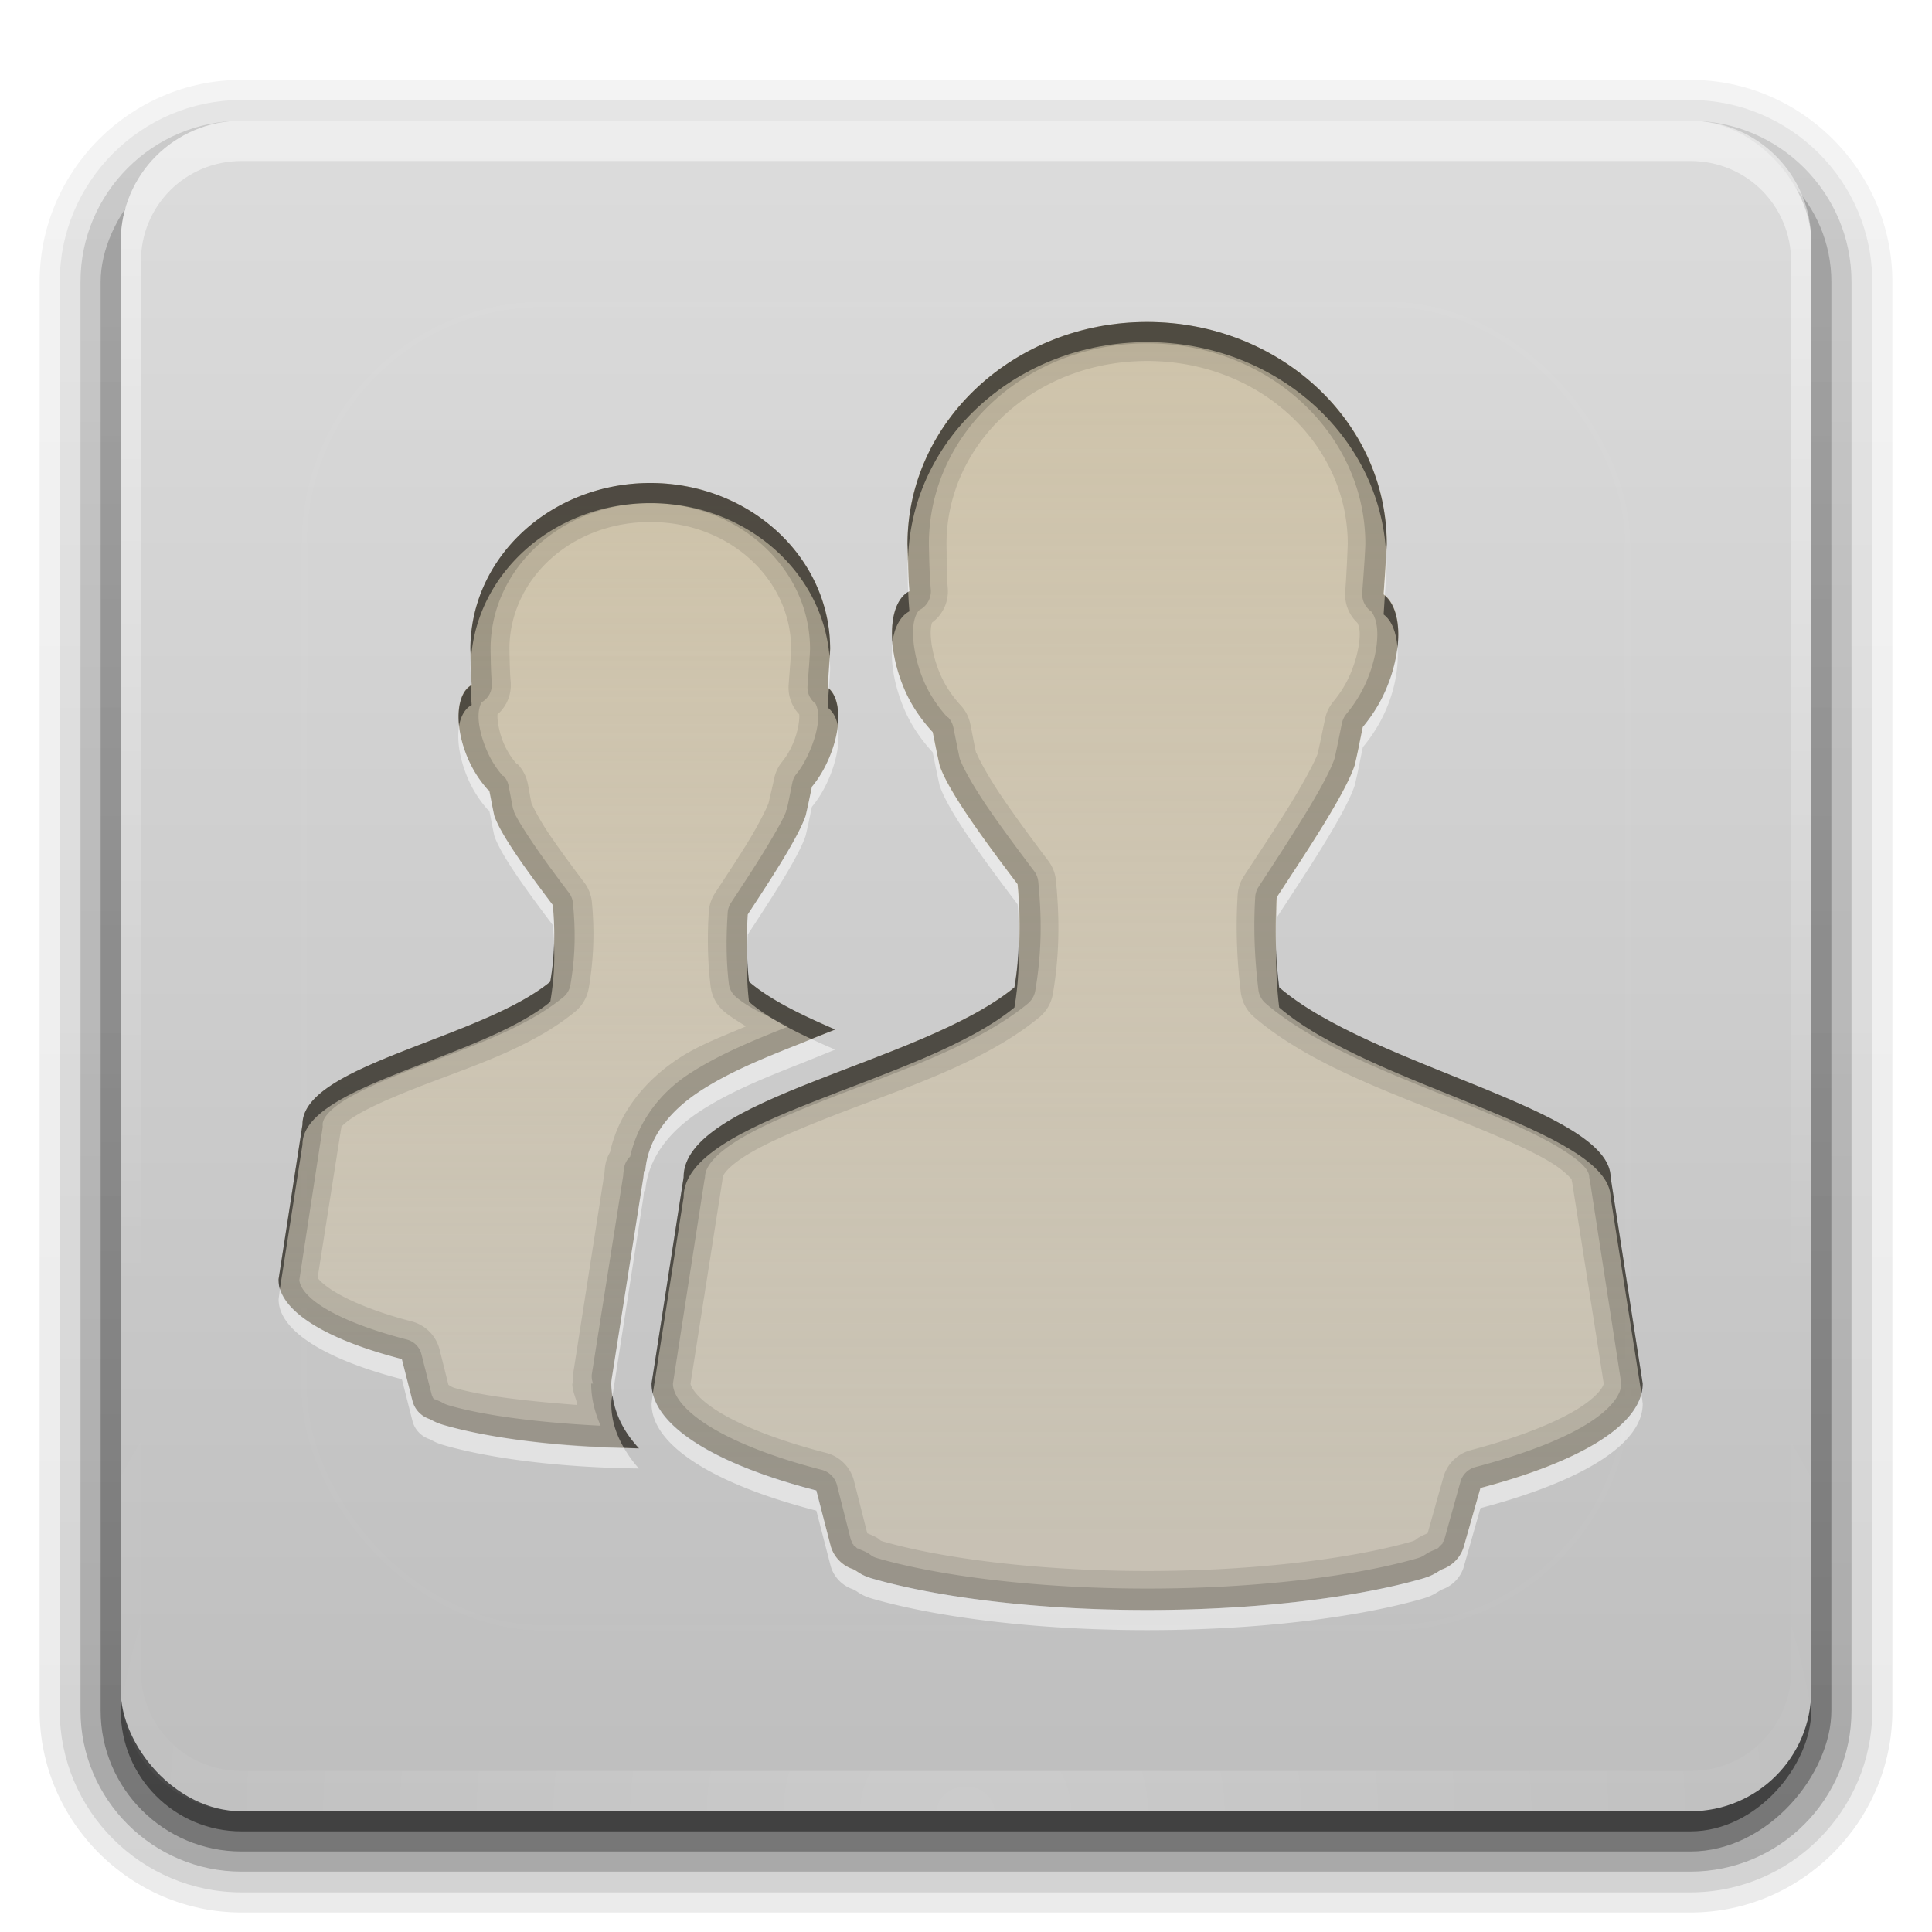 <?xml version="1.0" encoding="UTF-8" standalone="no"?>
<!-- Created with Inkscape (http://www.inkscape.org/) -->

<svg
   xmlns:dc="http://purl.org/dc/elements/1.1/"
   xmlns:cc="http://creativecommons.org/ns#"
   xmlns:rdf="http://www.w3.org/1999/02/22-rdf-syntax-ns#"
   xmlns:svg="http://www.w3.org/2000/svg"
   xmlns="http://www.w3.org/2000/svg"
   xmlns:xlink="http://www.w3.org/1999/xlink"
   xmlns:sodipodi="http://sodipodi.sourceforge.net/DTD/sodipodi-0.dtd"
   xmlns:inkscape="http://www.inkscape.org/namespaces/inkscape"
   version="1.0"
   width="96"
   height="96"
   id="svg2408"
   inkscape:version="0.48.5 r10040"
   sodipodi:docname="stock_people.svg">
  <sodipodi:namedview
     pagecolor="#ffffff"
     bordercolor="#666666"
     borderopacity="1"
     objecttolerance="10"
     gridtolerance="10"
     guidetolerance="10"
     inkscape:pageopacity="0"
     inkscape:pageshadow="2"
     inkscape:window-width="800"
     inkscape:window-height="480"
     id="namedview62"
     showgrid="false"
     inkscape:zoom="2.4583333"
     inkscape:cx="48"
     inkscape:cy="48"
     inkscape:window-x="0"
     inkscape:window-y="27"
     inkscape:window-maximized="0"
     inkscape:current-layer="layer4" />
  <defs
     id="defs2410">
    <linearGradient
       x1="45.448"
       y1="92.54"
       x2="45.448"
       y2="7.017"
       id="ButtonShadow"
       gradientUnits="userSpaceOnUse"
       gradientTransform="scale(1.006,0.994)">
      <stop
         id="stop3750"
         style="stop-color:#000000;stop-opacity:1"
         offset="0" />
      <stop
         id="stop3752"
         style="stop-color:#000000;stop-opacity:0.588"
         offset="1" />
    </linearGradient>
    <linearGradient
       id="linearGradient3737">
      <stop
         id="stop3739"
         style="stop-color:#ffffff;stop-opacity:1"
         offset="0" />
      <stop
         id="stop3741"
         style="stop-color:#ffffff;stop-opacity:0"
         offset="1" />
    </linearGradient>
    <linearGradient
       id="linearGradient3700">
      <stop
         id="stop3702"
         style="stop-color:#bebebe;stop-opacity:1"
         offset="0" />
      <stop
         id="stop3704"
         style="stop-color:#dcdcdc;stop-opacity:1"
         offset="1" />
    </linearGradient>
    <filter
       color-interpolation-filters="sRGB"
       id="filter3174">
      <feGaussianBlur
         id="feGaussianBlur3176"
         stdDeviation="1.71" />
    </filter>
    <linearGradient
       x1="36.357"
       y1="6"
       x2="36.357"
       y2="63.893"
       id="linearGradient3188"
       xlink:href="#linearGradient3737"
       gradientUnits="userSpaceOnUse" />
    <filter
       x="-0.192"
       y="-0.192"
       width="1.384"
       height="1.384"
       color-interpolation-filters="sRGB"
       id="filter3794">
      <feGaussianBlur
         id="feGaussianBlur3796"
         stdDeviation="5.28" />
    </filter>
    <linearGradient
       x1="48"
       y1="20.221"
       x2="48"
       y2="138.661"
       id="linearGradient3613"
       xlink:href="#linearGradient3737"
       gradientUnits="userSpaceOnUse" />
    <radialGradient
       cx="48"
       cy="90.172"
       r="42"
       fx="48"
       fy="90.172"
       id="radialGradient3619"
       xlink:href="#linearGradient3737"
       gradientUnits="userSpaceOnUse"
       gradientTransform="matrix(1.157,0,0,0.996,-7.551,0.197)" />
    <clipPath
       id="clipPath3613">
      <rect
         width="84"
         height="84"
         rx="6"
         ry="6"
         x="6"
         y="6"
         id="rect3615"
         style="fill:#ffffff;fill-opacity:1;fill-rule:nonzero;stroke:none" />
    </clipPath>
    <linearGradient
       x1="48"
       y1="90"
       x2="48"
       y2="5.988"
       id="linearGradient3617"
       xlink:href="#linearGradient3700"
       gradientUnits="userSpaceOnUse" />
    <linearGradient
       x1="45.448"
       y1="92.54"
       x2="45.448"
       y2="7.017"
       id="ButtonShadow-0"
       gradientUnits="userSpaceOnUse"
       gradientTransform="matrix(1.006,0,0,0.994,100,0)">
      <stop
         id="stop3750-8"
         style="stop-color:#000000;stop-opacity:1"
         offset="0" />
      <stop
         id="stop3752-5"
         style="stop-color:#000000;stop-opacity:0.588"
         offset="1" />
    </linearGradient>
    <linearGradient
       x1="32.251"
       y1="6.132"
       x2="32.251"
       y2="90.239"
       id="linearGradient3780"
       xlink:href="#ButtonShadow-0"
       gradientUnits="userSpaceOnUse"
       gradientTransform="matrix(1.024,0,0,1.012,-1.143,-98.071)" />
    <linearGradient
       x1="32.251"
       y1="6.132"
       x2="32.251"
       y2="90.239"
       id="linearGradient3772"
       xlink:href="#ButtonShadow-0"
       gradientUnits="userSpaceOnUse"
       gradientTransform="matrix(1.024,0,0,1.012,-1.143,-98.071)" />
    <linearGradient
       x1="32.251"
       y1="6.132"
       x2="32.251"
       y2="90.239"
       id="linearGradient3725"
       xlink:href="#ButtonShadow-0"
       gradientUnits="userSpaceOnUse"
       gradientTransform="matrix(1.024,0,0,1.012,-1.143,-98.071)" />
    <linearGradient
       x1="32.251"
       y1="6.132"
       x2="32.251"
       y2="90.239"
       id="linearGradient3721"
       xlink:href="#ButtonShadow-0"
       gradientUnits="userSpaceOnUse"
       gradientTransform="translate(0,-97)" />
    <linearGradient
       x1="32.251"
       y1="6.132"
       x2="32.251"
       y2="90.239"
       id="linearGradient3026"
       xlink:href="#ButtonShadow-0"
       gradientUnits="userSpaceOnUse"
       gradientTransform="matrix(1.024,0,0,1.012,-1.143,-98.071)" />
    <linearGradient
       x1="11.999"
       y1="0.922"
       x2="11.999"
       y2="19.387"
       id="StandardGradient-3"
       gradientUnits="userSpaceOnUse"
       gradientTransform="scale(0.922,1.085)">
      <stop
         id="stop3283-5"
         style="stop-color:#cdc0a3;stop-opacity:0.863;"
         offset="0" />
      <stop
         id="stop2651-2"
         style="stop-color:#cdc0a3;stop-opacity:0.471;"
         offset="1" />
    </linearGradient>
    <linearGradient
       x1="56"
       y1="16"
       x2="56"
       y2="80"
       id="linearGradient3736"
       xlink:href="#StandardGradient-3"
       gradientUnits="userSpaceOnUse"
       gradientTransform="matrix(0.942,0,0,0.942,11.76,0.875)" />
    <linearGradient
       x1="56"
       y1="16"
       x2="56"
       y2="80"
       id="linearGradient2902"
       xlink:href="#StandardGradient-3"
       gradientUnits="userSpaceOnUse"
       gradientTransform="matrix(0.707,0,0,0.707,-1.626,12.657)" />
  </defs>
  <g
     id="layer2"
     style="display:none">
    <rect
       width="86"
       height="85"
       rx="6"
       ry="6"
       x="5"
       y="7"
       id="rect3745"
       style="opacity:0.9;fill:url(#ButtonShadow);fill-opacity:1;fill-rule:nonzero;stroke:none;filter:url(#filter3174)" />
  </g>
  <g
     id="layer3">
    <path
       d="m 12,-95.031 c -5.511,0 -10.031,4.52 -10.031,10.031 l 0,71 c 0,5.511 4.52,10.031 10.031,10.031 l 72,0 c 5.511,0 10.031,-4.52 10.031,-10.031 l 0,-71 c 0,-5.511 -4.52,-10.031 -10.031,-10.031 l -72,0 z"
       transform="scale(1,-1)"
       id="path3786"
       style="opacity:0.08;fill:url(#linearGradient3026);fill-opacity:1;fill-rule:nonzero;stroke:none;display:inline" />
    <path
       d="m 12,-94.031 c -4.972,0 -9.031,4.06 -9.031,9.031 l 0,71 c 0,4.972 4.06,9.031 9.031,9.031 l 72,0 c 4.972,0 9.031,-4.06 9.031,-9.031 l 0,-71 c 0,-4.972 -4.06,-9.031 -9.031,-9.031 l -72,0 z"
       transform="scale(1,-1)"
       id="path3778"
       style="opacity:0.1;fill:url(#linearGradient3780);fill-opacity:1;fill-rule:nonzero;stroke:none;display:inline" />
    <path
       d="m 12,-93 c -4.409,0 -8,3.591 -8,8 l 0,71 c 0,4.409 3.591,8 8,8 l 72,0 c 4.409,0 8,-3.591 8,-8 l 0,-71 c 0,-4.409 -3.591,-8 -8,-8 l -72,0 z"
       transform="scale(1,-1)"
       id="path3770"
       style="opacity:0.2;fill:url(#linearGradient3772);fill-opacity:1;fill-rule:nonzero;stroke:none;display:inline" />
    <rect
       width="86"
       height="85"
       rx="7"
       ry="7"
       x="5"
       y="-92"
       transform="scale(1,-1)"
       id="rect3723"
       style="opacity:0.3;fill:url(#linearGradient3725);fill-opacity:1;fill-rule:nonzero;stroke:none;display:inline" />
    <rect
       width="84"
       height="84"
       rx="6"
       ry="6"
       x="6"
       y="-91"
       transform="scale(1,-1)"
       id="rect3716"
       style="opacity:0.45;fill:url(#linearGradient3721);fill-opacity:1;fill-rule:nonzero;stroke:none;display:inline" />
  </g>
  <g
     id="layer1">
    <rect
       width="84"
       height="84"
       rx="6"
       ry="6"
       x="6"
       y="6"
       id="rect2419"
       style="fill:url(#linearGradient3617);fill-opacity:1;fill-rule:nonzero;stroke:none" />
    <path
       d="M 12,6 C 8.676,6 6,8.676 6,12 l 0,2 0,68 0,2 c 0,0.335 0.041,0.651 0.094,0.969 0.049,0.296 0.097,0.597 0.188,0.875 0.01,0.03 0.021,0.064 0.031,0.094 0.099,0.288 0.235,0.547 0.375,0.812 0.145,0.274 0.316,0.536 0.5,0.781 0.184,0.246 0.374,0.473 0.594,0.688 0.44,0.428 0.943,0.815 1.5,1.094 0.279,0.14 0.573,0.247 0.875,0.344 -0.256,-0.1 -0.487,-0.236 -0.719,-0.375 -0.007,-0.004 -0.024,0.004 -0.031,0 -0.032,-0.019 -0.062,-0.043 -0.094,-0.062 -0.12,-0.077 -0.231,-0.164 -0.344,-0.25 -0.106,-0.081 -0.213,-0.161 -0.312,-0.25 C 8.478,88.557 8.309,88.373 8.156,88.188 8.049,88.057 7.938,87.922 7.844,87.781 7.819,87.743 7.805,87.695 7.781,87.656 7.716,87.553 7.651,87.452 7.594,87.344 7.493,87.149 7.388,86.928 7.312,86.719 7.305,86.697 7.289,86.678 7.281,86.656 7.249,86.564 7.245,86.469 7.219,86.375 7.188,86.268 7.148,86.172 7.125,86.062 7.052,85.721 7,85.364 7,85 L 7,83 7,15 7,13 C 7,10.218 9.218,8 12,8 l 2,0 68,0 2,0 c 2.782,0 5,2.218 5,5 l 0,2 0,68 0,2 c 0,0.364 -0.052,0.721 -0.125,1.062 -0.044,0.207 -0.088,0.398 -0.156,0.594 -0.008,0.022 -0.023,0.041 -0.031,0.062 -0.063,0.174 -0.138,0.367 -0.219,0.531 -0.042,0.083 -0.079,0.17 -0.125,0.25 -0.055,0.097 -0.127,0.188 -0.188,0.281 -0.094,0.141 -0.205,0.276 -0.312,0.406 -0.143,0.174 -0.303,0.347 -0.469,0.5 -0.011,0.01 -0.02,0.021 -0.031,0.031 -0.138,0.126 -0.285,0.234 -0.438,0.344 -0.103,0.073 -0.204,0.153 -0.312,0.219 -0.007,0.004 -0.024,-0.004 -0.031,0 -0.232,0.139 -0.463,0.275 -0.719,0.375 0.302,-0.097 0.596,-0.204 0.875,-0.344 0.557,-0.279 1.06,-0.666 1.5,-1.094 0.22,-0.214 0.409,-0.442 0.594,-0.688 0.184,-0.246 0.355,-0.508 0.5,-0.781 0.14,-0.265 0.276,-0.525 0.375,-0.812 0.01,-0.031 0.021,-0.063 0.031,-0.094 0.09,-0.278 0.139,-0.579 0.188,-0.875 C 89.959,84.651 90,84.335 90,84 l 0,-2 0,-68 0,-2 C 90,8.676 87.324,6 84,6 L 12,6 z"
       inkscape:connector-curvature="0"
       id="rect3728"
       style="opacity:0.5;fill:url(#linearGradient3188);fill-opacity:1;fill-rule:nonzero;stroke:none" />
    <path
       d="M 12,90 C 8.676,90 6,87.324 6,84 L 6,82 6,14 6,12 c 0,-0.335 0.041,-0.651 0.094,-0.969 0.049,-0.296 0.097,-0.597 0.188,-0.875 C 6.291,10.126 6.302,10.093 6.312,10.062 6.411,9.775 6.547,9.515 6.688,9.25 6.832,8.976 7.003,8.714 7.188,8.469 7.372,8.223 7.561,7.995 7.781,7.781 8.221,7.353 8.724,6.967 9.281,6.688 9.56,6.548 9.855,6.441 10.156,6.344 9.9,6.444 9.67,6.58 9.438,6.719 c -0.007,0.004 -0.024,-0.004 -0.031,0 -0.032,0.019 -0.062,0.043 -0.094,0.062 -0.12,0.077 -0.231,0.164 -0.344,0.25 -0.106,0.081 -0.213,0.161 -0.312,0.25 C 8.478,7.443 8.309,7.627 8.156,7.812 8.049,7.943 7.938,8.078 7.844,8.219 7.819,8.257 7.805,8.305 7.781,8.344 7.716,8.447 7.651,8.548 7.594,8.656 7.493,8.851 7.388,9.072 7.312,9.281 7.305,9.303 7.289,9.322 7.281,9.344 7.249,9.436 7.245,9.531 7.219,9.625 7.188,9.732 7.148,9.828 7.125,9.938 7.052,10.279 7,10.636 7,11 l 0,2 0,68 0,2 c 0,2.782 2.218,5 5,5 l 2,0 68,0 2,0 c 2.782,0 5,-2.218 5,-5 l 0,-2 0,-68 0,-2 C 89,10.636 88.948,10.279 88.875,9.938 88.831,9.731 88.787,9.54 88.719,9.344 88.711,9.322 88.695,9.303 88.688,9.281 88.625,9.108 88.549,8.914 88.469,8.75 88.427,8.667 88.39,8.58 88.344,8.5 88.289,8.403 88.217,8.312 88.156,8.219 88.062,8.078 87.951,7.943 87.844,7.812 87.701,7.638 87.541,7.466 87.375,7.312 87.364,7.302 87.355,7.291 87.344,7.281 87.205,7.156 87.059,7.047 86.906,6.938 86.804,6.864 86.702,6.784 86.594,6.719 c -0.007,-0.004 -0.024,0.004 -0.031,0 -0.232,-0.139 -0.463,-0.275 -0.719,-0.375 0.302,0.097 0.596,0.204 0.875,0.344 0.557,0.279 1.06,0.666 1.5,1.094 0.22,0.214 0.409,0.442 0.594,0.688 0.184,0.246 0.355,0.508 0.5,0.781 0.14,0.265 0.276,0.525 0.375,0.812 0.01,0.031 0.021,0.063 0.031,0.094 0.09,0.278 0.139,0.579 0.188,0.875 C 89.959,11.349 90,11.665 90,12 l 0,2 0,68 0,2 c 0,3.324 -2.676,6 -6,6 l -72,0 z"
       inkscape:connector-curvature="0"
       id="path3615"
       style="opacity:0.2;fill:url(#radialGradient3619);fill-opacity:1;fill-rule:nonzero;stroke:none" />
  </g>
  <g
     id="layer5">
    <rect
       width="66"
       height="66"
       rx="12"
       ry="12"
       x="15"
       y="15"
       clip-path="url(#clipPath3613)"
       id="rect3171"
       style="opacity:0.1;fill:url(#linearGradient3613);fill-opacity:1;fill-rule:nonzero;stroke:#ffffff;stroke-width:0.5;stroke-linecap:round;stroke-linejoin:miter;stroke-miterlimit:4;stroke-opacity:1;stroke-dasharray:none;stroke-dashoffset:0;filter:url(#filter3794)" />
  </g>
  <g
     id="layer4">
    <path
       d="m 57,16 c -6.578,0 -11.911,4.933 -11.911,11.019 0.016,0.697 0.026,1.494 0.099,2.361 -1.041,0.55 -1.177,2.701 -0.248,4.87 0.358,0.836 0.846,1.516 1.34,2.066 0.016,0.018 0.033,0.031 0.05,0.049 0.118,0.573 0.205,1.026 0.347,1.673 0.441,1.312 2.265,3.781 3.871,5.903 0.16,1.637 0.173,3.254 -0.149,5.116 -4.622,3.801 -16.445,5.51 -16.427,9.445 l -1.588,10.232 c 0,2.096 3.159,4.016 8.189,5.313 l 0.695,2.804 a 1.73,1.714 0 0 0 1.092,1.131 c 0.223,0.086 0.381,0.267 0.993,0.443 C 46.575,79.353 51.482,80 57,80 c 5.518,0 10.475,-0.647 13.697,-1.574 0.612,-0.176 0.769,-0.357 0.993,-0.443 a 1.73,1.714 0 0 0 1.042,-1.082 l 0.844,-2.952 c 4.906,-1.295 8.04,-3.148 8.04,-5.214 l -1.588,-10.232 c -0.019,-3.368 -11.911,-5.51 -16.476,-9.445 -0.185,-1.507 -0.193,-2.992 -0.099,-4.477 1.46,-2.233 3.382,-5.09 3.871,-6.543 0.18,-0.752 0.258,-1.272 0.397,-1.919 0.431,-0.522 0.823,-1.126 1.141,-1.869 0.882,-2.06 0.8,-4.054 -0.099,-4.723 0.063,-0.895 0.123,-1.744 0.149,-2.509 C 68.911,20.933 63.578,16 57,16 z"
       inkscape:connector-curvature="0"
       id="path3798"
       style="fill:url(#linearGradient3736);fill-opacity:1;stroke:none;display:inline;enable-background:new" />
    <path
       d="m 57,16 c -6.578,0 -11.906,4.946 -11.906,11.031 0.016,0.697 0.021,1.476 0.094,2.344 -1.041,0.55 -1.179,2.706 -0.25,4.875 0.358,0.836 0.85,1.512 1.344,2.062 0.016,0.018 0.046,0.045 0.062,0.062 0.118,0.573 0.201,1.01 0.344,1.656 0.441,1.312 2.269,3.784 3.875,5.906 0.16,1.637 0.166,3.263 -0.156,5.125 -4.622,3.801 -16.455,5.502 -16.438,9.438 L 32.375,68.75 c 0,2.096 3.158,4.016 8.188,5.312 l 0.719,2.781 a 1.73,1.714 0 0 0 1.094,1.125 c 0.223,0.086 0.357,0.293 0.969,0.469 C 46.566,79.365 51.482,80 57,80 c 5.518,0 10.465,-0.635 13.688,-1.562 0.612,-0.176 0.777,-0.383 1,-0.469 a 1.73,1.714 0 0 0 1.031,-1.062 L 73.562,73.938 C 78.469,72.643 81.625,70.817 81.625,68.75 L 80.031,58.5 C 80.012,55.132 68.128,52.998 63.562,49.062 c -0.185,-1.507 -0.219,-2.984 -0.125,-4.469 1.46,-2.233 3.386,-5.11 3.875,-6.562 0.18,-0.752 0.267,-1.26 0.406,-1.906 0.431,-0.522 0.838,-1.132 1.156,-1.875 0.882,-2.06 0.774,-4.05 -0.125,-4.719 0.063,-0.895 0.13,-1.735 0.156,-2.5 C 68.906,20.946 63.578,16 57,16 z m 0,1.938 c 5.589,0 9.932,4.098 9.969,9.031 1.56e-4,0.021 0,0.041 0,0.062 -0.025,0.689 -0.063,1.492 -0.125,2.375 a 1.926,1.926 0 0 0 0.625,1.562 c -0.049,-0.036 0.081,0.102 0.094,0.469 0.017,0.489 -0.127,1.265 -0.469,2.062 -0.234,0.548 -0.533,0.992 -0.875,1.406 a 1.926,1.926 0 0 0 -0.375,0.812 c -0.138,0.641 -0.229,1.124 -0.375,1.75 -0.14,0.39 -0.692,1.42 -1.375,2.531 -0.7,1.139 -1.546,2.407 -2.281,3.531 A 1.926,1.926 0 0 0 61.5,44.469 c -0.101,1.595 -0.044,3.214 0.156,4.844 a 1.926,1.926 0 0 0 0.656,1.219 c 2.778,2.395 6.971,3.822 10.469,5.25 1.749,0.714 3.326,1.389 4.312,2 0.493,0.305 0.83,0.621 0.969,0.781 0.027,0.031 0.02,0.017 0.031,0.031 0.003,0.008 -0.003,0.025 0,0.031 A 1.926,1.926 0 0 0 78.125,58.781 L 79.688,68.75 c 0,0.053 -0.147,0.541 -1.281,1.25 -1.134,0.709 -3.008,1.446 -5.344,2.062 a 1.926,1.926 0 0 0 -1.344,1.344 L 70.938,76.188 c -0.668,0.272 -0.49,0.322 -0.781,0.406 C 67.212,77.441 62.37,78.062 57,78.062 c -5.37,0 -10.178,-0.621 -13.125,-1.469 -0.284,-0.082 0.01,-0.092 -0.781,-0.406 L 42.438,73.594 A 1.926,1.926 0 0 0 41.031,72.188 C 38.645,71.572 36.771,70.824 35.625,70.094 34.479,69.363 34.312,68.831 34.312,68.75 L 35.875,58.781 A 1.926,1.926 0 0 0 35.906,58.5 c -8.2e-5,-0.018 0.083,-0.379 1.031,-1 0.948,-0.621 2.488,-1.287 4.219,-1.969 3.462,-1.364 7.644,-2.645 10.469,-4.969 a 1.926,1.926 0 0 0 0.688,-1.156 c 0.355,-2.052 0.328,-3.901 0.156,-5.656 a 1.926,1.926 0 0 0 -0.375,-0.969 c -0.798,-1.055 -1.636,-2.193 -2.312,-3.188 -0.665,-0.977 -1.156,-1.896 -1.25,-2.156 C 48.53,37.433 48.501,37.41 48.5,37.406 48.393,36.91 48.323,36.506 48.219,36 A 1.926,1.926 0 0 0 47.75,35.062 c -0.157,-0.17 -0.173,-0.189 -0.031,-0.031 -0.395,-0.441 -0.745,-0.937 -1,-1.531 -0.36,-0.84 -0.497,-1.683 -0.469,-2.188 0.014,-0.252 0.06,-0.355 0.062,-0.375 a 1.926,1.926 0 0 0 0.781,-1.719 c -0.065,-0.767 -0.046,-1.476 -0.062,-2.188 0,-0.011 -3.9e-5,-0.021 0,-0.031 C 47.05,22.052 51.399,17.938 57,17.938 z"
       inkscape:connector-curvature="0"
       id="path3698"
       style="opacity:0.1;fill:#000000;fill-opacity:1;stroke:none;display:inline;enable-background:new" />
    <path
       d="m 57,16 c -6.578,0 -11.906,4.946 -11.906,11.031 0.016,0.697 0.021,1.476 0.094,2.344 -1.041,0.55 -1.179,2.706 -0.25,4.875 0.358,0.836 0.85,1.512 1.344,2.062 0.016,0.018 0.046,0.045 0.062,0.062 0.118,0.573 0.201,1.01 0.344,1.656 0.441,1.312 2.269,3.784 3.875,5.906 0.16,1.637 0.166,3.263 -0.156,5.125 -4.622,3.801 -16.455,5.502 -16.438,9.438 L 32.375,68.75 c 0,2.096 3.158,4.016 8.188,5.312 l 0.719,2.781 a 1.73,1.714 0 0 0 1.094,1.125 c 0.223,0.086 0.357,0.293 0.969,0.469 C 46.566,79.365 51.482,80 57,80 c 5.518,0 10.465,-0.635 13.688,-1.562 0.612,-0.176 0.777,-0.383 1,-0.469 a 1.73,1.714 0 0 0 1.031,-1.062 L 73.562,73.938 C 78.469,72.643 81.625,70.817 81.625,68.75 L 80.031,58.5 C 80.012,55.132 68.128,52.998 63.562,49.062 c -0.185,-1.507 -0.219,-2.984 -0.125,-4.469 1.46,-2.233 3.386,-5.11 3.875,-6.562 0.18,-0.752 0.267,-1.26 0.406,-1.906 0.431,-0.522 0.838,-1.132 1.156,-1.875 0.882,-2.06 0.774,-4.05 -0.125,-4.719 0.063,-0.895 0.13,-1.735 0.156,-2.5 C 68.906,20.946 63.578,16 57,16 z m 0,1.062 c 6.039,0 10.825,4.48 10.844,9.938 3.6e-5,0.011 0,0.021 0,0.031 -0.026,0.723 -0.094,1.548 -0.156,2.438 A 1.052,1.052 0 0 0 68.125,30.375 c 0.065,0.048 0.29,0.383 0.312,1.031 0.023,0.648 -0.145,1.535 -0.531,2.438 -0.273,0.636 -0.618,1.162 -1,1.625 a 1.052,1.052 0 0 0 -0.219,0.438 c -0.137,0.635 -0.219,1.116 -0.375,1.781 -0.008,0.036 -0.022,0.057 -0.031,0.094 -0.197,0.546 -0.748,1.566 -1.438,2.688 -0.711,1.157 -1.549,2.442 -2.281,3.562 a 1.052,1.052 0 0 0 -0.188,0.5 c -0.098,1.545 -0.037,3.082 0.156,4.656 a 1.052,1.052 0 0 0 0.344,0.656 c 2.553,2.201 6.7,3.689 10.219,5.125 1.759,0.718 3.359,1.427 4.438,2.094 0.539,0.334 0.96,0.643 1.188,0.906 0.228,0.264 0.249,0.419 0.25,0.531 A 1.052,1.052 0 0 0 79,58.656 L 80.562,68.75 c 0,0.498 -0.431,1.215 -1.688,2 -1.256,0.785 -3.205,1.526 -5.594,2.156 a 1.052,1.052 0 0 0 -0.719,0.75 L 71.75,76.562 71.719,76.594 c -0.009,0.024 -0.002,0.035 0,0.031 0.002,-0.003 -0.02,-0.023 -0.031,0 -0.022,0.047 0.024,0.017 0,0.062 -0.024,0.045 -0.004,-0.013 -0.031,0.031 -0.027,0.044 -0.002,-0.011 -0.031,0.031 -0.031,0.041 0.002,-0.007 -0.031,0.031 -0.034,0.039 0.004,-0.006 -0.031,0.031 -0.036,0.037 0.006,-0.004 -0.031,0.031 -0.038,0.035 0.008,-0.001 -0.031,0.031 -0.02,0.016 -0.01,0.031 0,0.031 -0.041,0.03 0.012,-0.028 -0.031,0 -0.043,0.028 0.013,0.006 -0.031,0.031 -0.044,0.026 -0.017,0.008 -0.062,0.031 -0.046,0.023 0.016,-0.021 -0.031,0 -0.047,0.021 0.017,-0.018 -0.031,0 a 1.052,1.052 0 0 0 0,0.031 c -0.591,0.227 -0.457,0.308 -0.906,0.438 -3.071,0.884 -7.969,1.5 -13.406,1.5 -5.437,0 -10.303,-0.616 -13.375,-1.5 C 43.185,77.311 43.371,77.238 42.75,77 a 1.052,1.052 0 0 0 -0.031,-0.031 c -0.052,-0.018 0.019,0.021 -0.031,0 -0.051,-0.021 -0.013,-0.008 -0.062,-0.031 -0.049,-0.024 0.017,0.026 -0.031,0 -0.048,-0.026 0.015,-0.002 -0.031,-0.031 -0.046,-0.029 0.013,6.13e-4 -0.031,-0.031 -0.044,-0.032 0.011,0.003 -0.031,-0.031 -0.021,-0.017 -0.034,-0.009 -0.031,0 -0.04,-0.037 0.007,0.008 -0.031,-0.031 -0.038,-0.039 0.004,0.01 -0.031,-0.031 0.009,0.003 0.017,-0.009 0,-0.031 -0.033,-0.043 -6.63e-4,0.014 -0.031,-0.031 -0.031,-0.045 -0.003,0.016 -0.031,-0.031 -0.028,-0.047 0.025,0.017 0,-0.031 -0.025,-0.049 -0.009,0.019 -0.031,-0.031 -0.011,-0.025 -0.002,-0.035 0,-0.031 l 0,-0.031 c -0.019,-0.051 -0.015,0.021 -0.031,-0.031 L 41.594,73.812 A 1.052,1.052 0 0 0 40.812,73.031 C 38.368,72.401 36.426,71.622 35.156,70.812 33.886,70.003 33.438,69.27 33.438,68.75 L 35,58.656 A 1.052,1.052 0 0 0 35.031,58.5 c -0.002,-0.457 0.384,-1.029 1.438,-1.719 1.053,-0.69 2.628,-1.374 4.375,-2.062 3.495,-1.377 7.627,-2.712 10.219,-4.844 a 1.052,1.052 0 0 0 0.375,-0.625 c 0.34,-1.966 0.323,-3.704 0.156,-5.406 A 1.052,1.052 0 0 0 51.406,43.312 C 50.606,42.255 49.756,41.112 49.062,40.094 48.369,39.076 47.832,38.117 47.688,37.688 47.566,37.129 47.485,36.692 47.375,36.156 a 1.052,1.052 0 0 0 -0.25,-0.5 C 47.102,35.631 47.078,35.639 47.062,35.625 46.623,35.135 46.208,34.548 45.906,33.844 45.499,32.893 45.338,31.925 45.375,31.25 c 0.037,-0.675 0.277,-0.919 0.312,-0.938 A 1.052,1.052 0 0 0 46.25,29.281 c -0.068,-0.807 -0.078,-1.548 -0.094,-2.25 0,-0.011 -3.6e-5,-0.021 0,-0.031 C 46.175,21.542 50.961,17.062 57,17.062 z"
       inkscape:connector-curvature="0"
       id="path3691"
       style="opacity:0.15;fill:#000000;fill-opacity:1;stroke:none;display:inline;enable-background:new" />
    <path
       d="m 57,16 c -6.578,0 -11.906,4.946 -11.906,11.031 0.005,0.209 0.026,0.43 0.031,0.656 C 45.324,21.763 50.548,17 57,17 c 6.384,0 11.573,4.663 11.875,10.5 0.007,-0.149 0.026,-0.325 0.031,-0.469 C 68.906,20.946 63.578,16 57,16 z M 45.125,29.406 c -0.61,0.37 -0.874,1.329 -0.781,2.5 0.095,-0.722 0.388,-1.29 0.844,-1.531 -0.028,-0.336 -0.049,-0.655 -0.062,-0.969 z m 23.688,0.188 c -0.021,0.321 -0.039,0.602 -0.062,0.938 0.408,0.303 0.63,0.893 0.688,1.625 0.137,-1.155 -0.091,-2.106 -0.625,-2.562 z M 50.625,46.75 c -0.029,0.736 -0.079,1.507 -0.219,2.312 -4.622,3.801 -16.455,5.502 -16.438,9.438 L 32.375,68.75 c 0,0.174 0.02,0.329 0.062,0.5 l 1.531,-9.75 c -0.018,-3.935 11.815,-5.636 16.438,-9.438 0.203,-1.176 0.235,-2.266 0.219,-3.312 z m 12.781,0.406 c -0.008,0.964 0.036,1.93 0.156,2.906 4.566,3.935 16.45,6.069 16.469,9.438 l 1.531,9.75 c 0.042,-0.168 0.062,-0.329 0.062,-0.5 L 80.031,58.5 C 80.012,55.132 68.128,52.998 63.562,49.062 63.484,48.424 63.427,47.788 63.406,47.156 z"
       inkscape:connector-curvature="0"
       id="path3682"
       style="opacity:0.5;fill:#000000;fill-opacity:1;stroke:none;display:inline;enable-background:new" />
    <path
       d="m 68.875,27.5 c -0.031,0.646 -0.074,1.304 -0.125,2.031 0.022,0.017 0.041,0.044 0.062,0.062 0.035,-0.534 0.077,-1.085 0.094,-1.562 0,-0.18 -0.022,-0.354 -0.031,-0.531 z m -23.75,0.188 c -0.004,0.116 -0.031,0.227 -0.031,0.344 0.01,0.427 0.01,0.88 0.031,1.375 0.019,-0.012 0.043,-0.021 0.062,-0.031 -0.051,-0.607 -0.049,-1.16 -0.062,-1.688 z m -0.781,4.281 c -0.106,0.919 0.083,2.089 0.594,3.281 0.358,0.836 0.85,1.512 1.344,2.062 0.016,0.018 0.046,0.045 0.062,0.062 0.118,0.573 0.201,1.01 0.344,1.656 0.441,1.312 2.269,3.784 3.875,5.906 0.059,0.604 0.053,1.201 0.062,1.812 0.038,-0.964 0.028,-1.884 -0.062,-2.812 -1.606,-2.122 -3.434,-4.594 -3.875,-5.906 C 46.545,37.385 46.462,36.948 46.344,36.375 46.327,36.357 46.298,36.331 46.281,36.312 45.788,35.762 45.296,35.086 44.938,34.25 44.599,33.459 44.407,32.678 44.344,31.969 z m 25.094,0.188 c -0.078,0.655 -0.251,1.367 -0.562,2.094 -0.318,0.743 -0.725,1.353 -1.156,1.875 -0.139,0.646 -0.227,1.154 -0.406,1.906 -0.489,1.453 -2.415,4.33 -3.875,6.562 -0.021,0.335 0.01,0.665 0,1 1.46,-2.233 3.386,-5.11 3.875,-6.562 0.18,-0.752 0.267,-1.26 0.406,-1.906 0.431,-0.522 0.838,-1.132 1.156,-1.875 0.482,-1.125 0.632,-2.213 0.562,-3.094 z m -37,37.094 -0.062,0.5 c 0,2.096 3.158,4.016 8.188,5.312 l 0.719,2.781 a 1.73,1.714 0 0 0 1.094,1.125 c 0.223,0.086 0.357,0.293 0.969,0.469 C 46.566,80.365 51.482,81 57,81 c 5.518,0 10.465,-0.635 13.688,-1.562 0.612,-0.176 0.777,-0.383 1,-0.469 a 1.73,1.714 0 0 0 1.031,-1.062 L 73.562,74.938 C 78.469,73.643 81.625,71.817 81.625,69.75 l -0.062,-0.5 c -0.467,1.861 -3.5,3.5 -8,4.688 l -0.844,2.969 a 1.73,1.714 0 0 1 -1.031,1.062 c -0.223,0.086 -0.388,0.293 -1,0.469 C 67.465,79.365 62.518,80 57,80 51.482,80 46.566,79.365 43.344,78.438 42.732,78.261 42.598,78.054 42.375,77.969 a 1.73,1.714 0 0 1 -1.094,-1.125 L 40.562,74.062 C 35.95,72.873 32.909,71.143 32.438,69.25 z"
       inkscape:connector-curvature="0"
       id="path3705"
       style="opacity:0.5;fill:#ffffff;fill-opacity:1;stroke:none;display:inline;enable-background:new" />
    <path
       d="m 32.312,24 c -4.934,0 -8.938,3.686 -8.938,8.25 0.012,0.523 0.008,1.131 0.062,1.781 -0.781,0.413 -0.884,2.03 -0.188,3.656 0.269,0.627 0.63,1.15 1,1.562 0.012,0.014 0.05,0.018 0.062,0.031 0.088,0.43 0.143,0.765 0.25,1.25 0.331,0.984 1.702,2.846 2.906,4.438 0.12,1.228 0.117,2.416 -0.125,3.812 -3.467,2.851 -12.326,4.142 -12.312,7.094 l -1.188,7.688 c 0,1.572 2.353,2.996 6.125,3.969 L 20.5,69.625 a 1.297,1.286 0 0 0 0.812,0.875 c 0.167,0.064 0.291,0.18 0.75,0.312 2.304,0.663 5.786,1.113 9.688,1.156 C 30.927,71.083 30.375,70.026 30.375,68.75 a 2.008,2.008 0 0 1 0.031,-0.312 L 31.969,58.5 32,58.188 l 0.062,0 c 0.149,-1.799 1.386,-3.096 2.719,-3.969 1.42,-0.93 3.133,-1.633 4.938,-2.344 0.591,-0.233 1.189,-0.483 1.781,-0.719 -1.661,-0.715 -3.235,-1.474 -4.281,-2.375 -0.139,-1.131 -0.133,-2.23 -0.062,-3.344 1.095,-1.674 2.509,-3.817 2.875,-4.906 0.135,-0.564 0.208,-0.953 0.312,-1.438 0.323,-0.392 0.605,-0.849 0.844,-1.406 0.661,-1.545 0.612,-3.03 -0.062,-3.531 0.047,-0.671 0.105,-1.333 0.125,-1.906 3e-6,-4.564 -4.004,-8.25 -8.938,-8.25 z"
       inkscape:connector-curvature="0"
       id="path2889"
       style="fill:url(#linearGradient2902);fill-opacity:1;stroke:none;display:inline;enable-background:new" />
    <path
       d="m 32.312,24 c -4.934,0 -8.938,3.686 -8.938,8.25 0.003,0.147 0.029,0.341 0.031,0.5 0.282,-4.329 4.156,-7.75 8.906,-7.75 4.705,0 8.559,3.355 8.906,7.625 0.006,-0.119 0.027,-0.262 0.031,-0.375 3e-6,-4.564 -4.004,-8.25 -8.938,-8.25 z m -8.906,10.062 c -0.482,0.288 -0.693,1.062 -0.594,2 0.084,-0.49 0.306,-0.863 0.625,-1.031 -0.03,-0.354 -0.024,-0.647 -0.031,-0.969 z m 17.781,0.156 c -0.023,0.316 -0.039,0.607 -0.062,0.938 0.241,0.179 0.423,0.487 0.5,0.875 0.083,-0.807 -0.067,-1.476 -0.438,-1.812 z M 27.531,46.875 c -0.018,0.606 -0.071,1.23 -0.188,1.906 -3.467,2.851 -12.326,4.142 -12.312,7.094 l -1.188,7.688 c 0,0.166 0.011,0.337 0.062,0.5 l 1.125,-7.188 c -0.013,-2.952 8.846,-4.243 12.312,-7.094 0.181,-1.047 0.226,-1.989 0.188,-2.906 z m 9.594,0.562 c -0.017,0.774 -0.003,1.554 0.094,2.344 0.79,0.681 1.891,1.283 3.094,1.844 0.395,-0.16 0.794,-0.312 1.188,-0.469 -1.661,-0.715 -3.235,-1.474 -4.281,-2.375 -0.055,-0.45 -0.079,-0.901 -0.094,-1.344 z M 30.438,69.344 30.406,69.438 A 2.008,2.008 0 0 0 30.375,69.75 c 0,0.818 0.246,1.537 0.625,2.188 0.253,0.006 0.493,0.028 0.75,0.031 -0.69,-0.743 -1.169,-1.613 -1.312,-2.625 z"
       inkscape:connector-curvature="0"
       id="path2904"
       style="opacity:0.5;fill:#000000;fill-opacity:1;stroke:none;display:inline;enable-background:new" />
    <path
       d="m 32.312,24 c -4.934,0 -8.938,3.686 -8.938,8.25 0.012,0.523 0.008,1.131 0.062,1.781 -0.781,0.413 -0.884,2.03 -0.188,3.656 0.269,0.627 0.63,1.15 1,1.562 0.012,0.014 0.05,0.018 0.062,0.031 0.088,0.43 0.143,0.765 0.25,1.25 0.331,0.984 1.702,2.846 2.906,4.438 0.12,1.228 0.117,2.416 -0.125,3.812 -3.467,2.851 -12.326,4.142 -12.312,7.094 l -1.188,7.688 c 0,1.572 2.353,2.996 6.125,3.969 L 20.5,69.625 a 1.297,1.286 0 0 0 0.812,0.875 c 0.167,0.064 0.291,0.18 0.75,0.312 2.304,0.663 5.786,1.113 9.688,1.156 C 30.927,71.083 30.375,70.026 30.375,68.75 a 2.008,2.008 0 0 1 0.031,-0.312 L 31.969,58.5 32,58.188 l 0.062,0 c 0.149,-1.799 1.386,-3.096 2.719,-3.969 1.42,-0.93 3.133,-1.633 4.938,-2.344 0.591,-0.233 1.189,-0.483 1.781,-0.719 -1.661,-0.715 -3.235,-1.474 -4.281,-2.375 -0.139,-1.131 -0.133,-2.23 -0.062,-3.344 1.095,-1.674 2.509,-3.817 2.875,-4.906 0.135,-0.564 0.208,-0.953 0.312,-1.438 0.323,-0.392 0.605,-0.849 0.844,-1.406 0.661,-1.545 0.612,-3.03 -0.062,-3.531 0.047,-0.671 0.105,-1.333 0.125,-1.906 3e-6,-4.564 -4.004,-8.25 -8.938,-8.25 z m 0,1.938 c 3.946,0 6.963,2.844 7,6.25 2.27e-4,0.021 0,0.041 0,0.062 -0.019,0.487 -0.078,1.111 -0.125,1.781 a 1.934,1.934 0 0 0 0.5,1.438 c 0.002,-0.003 0.029,-0.013 0.031,0.094 0.006,0.278 -0.077,0.825 -0.312,1.375 -0.173,0.403 -0.358,0.69 -0.562,0.938 a 1.934,1.934 0 0 0 -0.375,0.812 c -0.096,0.444 -0.184,0.797 -0.281,1.219 -0.066,0.196 -0.459,1.005 -0.969,1.844 -0.51,0.839 -1.138,1.785 -1.688,2.625 a 1.934,1.934 0 0 0 -0.312,0.938 c -0.075,1.187 -0.064,2.432 0.094,3.719 A 1.934,1.934 0 0 0 35.969,50.25 c 0.335,0.289 0.723,0.504 1.094,0.75 -1.138,0.489 -2.305,0.913 -3.344,1.594 -1.435,0.94 -2.935,2.494 -3.406,4.656 A 1.934,1.934 0 0 0 30.062,58 L 30.031,58.312 28.5,68.125 a 1.934,1.934 0 0 0 0,0.625 l -0.062,0 c 0,0.386 0.181,0.702 0.25,1.062 -2.436,-0.184 -4.662,-0.432 -6.094,-0.844 -0.137,-0.039 -0.262,-0.125 -0.312,-0.156 l -0.438,-1.75 A 1.934,1.934 0 0 0 20.438,65.656 C 18.678,65.203 17.317,64.625 16.531,64.125 15.942,63.75 15.808,63.516 15.781,63.5 l 1.156,-7.344 a 1.934,1.934 0 0 0 0.031,-0.188 c 0.006,0.036 0.074,-0.116 0.562,-0.438 0.652,-0.429 1.775,-0.928 3.062,-1.438 2.574,-1.019 5.722,-1.965 7.969,-3.812 A 1.934,1.934 0 0 0 29.25,49.125 c 0.273,-1.575 0.288,-2.992 0.156,-4.344 A 1.934,1.934 0 0 0 29,43.812 c -0.596,-0.788 -1.22,-1.641 -1.719,-2.375 -0.498,-0.734 -0.849,-1.454 -0.875,-1.531 -0.068,-0.331 -0.108,-0.614 -0.188,-1 a 1.934,1.934 0 0 0 -0.5,-0.938 c -0.017,-0.018 -0.015,0.017 -0.031,0 -0.009,-0.01 -0.023,-0.021 -0.031,-0.031 -0.237,-0.27 -0.457,-0.607 -0.625,-1 C 24.788,36.369 24.703,35.783 24.719,35.5 A 1.934,1.934 0 0 0 25.375,33.875 c -0.045,-0.531 -0.05,-1.068 -0.062,-1.625 0,-0.011 -5.7e-5,-0.021 0,-0.031 0.018,-3.42 3.042,-6.281 7,-6.281 z"
       inkscape:connector-curvature="0"
       id="path3699"
       style="opacity:0.1;fill:#000000;fill-opacity:1;stroke:none;display:inline;enable-background:new" />
    <path
       d="m 41.219,32.625 c -0.026,0.486 -0.056,0.992 -0.094,1.531 0.024,0.018 0.04,0.042 0.062,0.062 0.023,-0.327 0.052,-0.677 0.062,-0.969 0,-0.211 -0.014,-0.418 -0.031,-0.625 z m -17.812,0.125 c -0.011,0.167 -0.031,0.331 -0.031,0.5 0.005,0.239 0.025,0.543 0.031,0.812 0.013,-0.007 0.018,-0.024 0.031,-0.031 -0.039,-0.468 -0.025,-0.873 -0.031,-1.281 z m -0.594,3.312 c -0.122,0.708 0.026,1.663 0.438,2.625 0.269,0.627 0.63,1.15 1,1.562 0.012,0.014 0.05,0.018 0.062,0.031 0.088,0.43 0.143,0.765 0.25,1.25 0.331,0.984 1.702,2.846 2.906,4.438 0.028,0.286 0.049,0.559 0.062,0.844 0.016,-0.625 -0.002,-1.23 -0.062,-1.844 -1.204,-1.592 -2.575,-3.453 -2.906,-4.438 -0.107,-0.485 -0.162,-0.82 -0.25,-1.25 C 24.3,39.268 24.262,39.264 24.25,39.25 c -0.37,-0.413 -0.731,-0.935 -1,-1.562 -0.242,-0.565 -0.384,-1.112 -0.438,-1.625 z m 18.812,0.031 c -0.058,0.498 -0.199,1.037 -0.438,1.594 -0.239,0.558 -0.52,1.014 -0.844,1.406 -0.105,0.485 -0.178,0.873 -0.312,1.438 -0.366,1.09 -1.78,3.232 -2.875,4.906 -0.042,0.67 -0.053,1.33 -0.031,2 0.007,-0.335 0.01,-0.664 0.031,-1 1.095,-1.674 2.509,-3.817 2.875,-4.906 0.135,-0.564 0.208,-0.953 0.312,-1.438 0.323,-0.392 0.605,-0.849 0.844,-1.406 0.413,-0.965 0.559,-1.9 0.438,-2.594 z M 40.312,51.625 c -0.199,0.081 -0.396,0.172 -0.594,0.25 -1.804,0.711 -3.518,1.414 -4.938,2.344 -1.333,0.873 -2.57,2.17 -2.719,3.969 l -0.062,0 -0.031,0.312 -1.562,9.938 A 2.008,2.008 0 0 0 30.375,68.75 c 0,0.206 0.035,0.399 0.062,0.594 L 31.969,59.5 32,59.188 l 0.062,0 c 0.149,-1.799 1.386,-3.096 2.719,-3.969 1.42,-0.93 3.133,-1.633 4.938,-2.344 C 40.309,52.642 40.908,52.392 41.5,52.156 41.094,51.981 40.702,51.807 40.312,51.625 z m -26.406,12.438 -0.062,0.5 c 0,1.572 2.353,2.996 6.125,3.969 L 20.5,70.625 a 1.297,1.286 0 0 0 0.812,0.875 c 0.167,0.064 0.291,0.18 0.75,0.312 2.304,0.663 5.786,1.113 9.688,1.156 C 31.454,72.65 31.213,72.302 31,71.938 27.411,71.848 24.214,71.432 22.062,70.812 21.604,70.68 21.48,70.564 21.312,70.5 A 1.297,1.286 0 0 1 20.5,69.625 l -0.531,-2.094 c -3.373,-0.87 -5.627,-2.094 -6.062,-3.469 z"
       inkscape:connector-curvature="0"
       id="path3685"
       style="opacity:0.5;fill:#ffffff;fill-opacity:1;stroke:none;display:inline;enable-background:new" />
    <path
       d="m 32.312,24 c -4.934,0 -8.938,3.686 -8.938,8.25 0.012,0.523 0.008,1.131 0.062,1.781 -0.781,0.413 -0.884,2.03 -0.188,3.656 0.269,0.627 0.63,1.15 1,1.562 0.012,0.014 0.05,0.018 0.062,0.031 0.088,0.43 0.143,0.765 0.25,1.25 0.331,0.984 1.702,2.846 2.906,4.438 0.12,1.228 0.117,2.416 -0.125,3.812 -3.467,2.851 -12.326,4.142 -12.312,7.094 l -1.188,7.688 c 0,1.572 2.353,2.996 6.125,3.969 L 20.5,69.625 a 1.297,1.286 0 0 0 0.812,0.875 c 0.167,0.064 0.291,0.18 0.75,0.312 2.304,0.663 5.786,1.113 9.688,1.156 C 30.927,71.083 30.375,70.026 30.375,68.75 a 2.008,2.008 0 0 1 0.031,-0.312 L 31.969,58.5 32,58.188 l 0.062,0 c 0.149,-1.799 1.386,-3.096 2.719,-3.969 1.42,-0.93 3.133,-1.633 4.938,-2.344 0.591,-0.233 1.189,-0.483 1.781,-0.719 -1.661,-0.715 -3.235,-1.474 -4.281,-2.375 -0.139,-1.131 -0.133,-2.23 -0.062,-3.344 1.095,-1.674 2.509,-3.817 2.875,-4.906 0.135,-0.564 0.208,-0.953 0.312,-1.438 0.323,-0.392 0.605,-0.849 0.844,-1.406 0.661,-1.545 0.612,-3.03 -0.062,-3.531 0.047,-0.671 0.105,-1.333 0.125,-1.906 3e-6,-4.564 -4.004,-8.25 -8.938,-8.25 z m 0,1 c 4.422,0 7.919,3.256 7.938,7.219 4.9e-5,0.011 0,0.021 0,0.031 -0.019,0.527 -0.078,1.172 -0.125,1.844 a 1.005,1.005 0 0 0 0.406,0.875 c -0.034,-0.026 0.115,0.148 0.125,0.594 0.01,0.446 -0.125,1.062 -0.406,1.719 -0.204,0.477 -0.426,0.871 -0.688,1.188 A 1.005,1.005 0 0 0 39.375,38.875 c -0.1,0.465 -0.167,0.857 -0.281,1.344 -0.003,0.013 -0.028,0.018 -0.031,0.031 -0.003,0.009 0.004,0.053 0,0.062 -0.141,0.384 -0.562,1.115 -1.062,1.938 -0.523,0.859 -1.139,1.786 -1.688,2.625 a 1.005,1.005 0 0 0 -0.156,0.5 c -0.073,1.152 -0.086,2.319 0.062,3.531 a 1.005,1.005 0 0 0 0.344,0.625 c 0.701,0.604 1.712,1.005 2.625,1.469 -1.756,0.694 -3.479,1.399 -4.969,2.375 -1.312,0.859 -2.496,2.257 -2.906,4.094 A 1.005,1.005 0 0 0 31,58.094 l -0.031,0.25 0,0.062 -1.562,9.875 a 1.005,1.005 0 0 0 0.062,0.469 l -0.094,0 c 0,0.761 0.19,1.455 0.469,2.094 -3.002,-0.149 -5.726,-0.49 -7.5,-1 -0.354,-0.102 -0.265,-0.131 -0.656,-0.281 a 1.005,1.005 0 0 0 -0.031,0 c -0.043,-0.015 0.011,0.018 -0.031,0 0.01,-0.003 0.021,-0.021 0,-0.031 -0.041,-0.021 0.009,0.023 -0.031,0 -0.038,-0.025 0.006,-0.004 -0.031,-0.031 -0.035,-0.03 0.002,0.032 -0.031,0 -0.033,-0.032 0.031,0.003 0,-0.031 -0.029,-0.036 -0.004,0.006 -0.031,-0.031 -0.022,-0.04 0.02,0.01 0,-0.031 -0.01,-0.021 -0.028,-0.011 -0.031,0 -0.017,-0.043 0.015,0.012 0,-0.031 L 20.938,67.281 A 1.005,1.005 0 0 0 20.219,66.562 c -1.82,-0.469 -3.27,-1.041 -4.188,-1.625 -0.895,-0.569 -1.143,-1.056 -1.156,-1.344 l 1.156,-7.562 a 1.005,1.005 0 0 0 0,-0.156 C 16.03,55.64 16.237,55.252 17,54.75 c 0.763,-0.502 1.946,-1.015 3.25,-1.531 2.609,-1.033 5.719,-2.011 7.719,-3.656 a 1.005,1.005 0 0 0 0.375,-0.625 c 0.258,-1.489 0.251,-2.77 0.125,-4.062 a 1.005,1.005 0 0 0 -0.188,-0.5 c -0.599,-0.792 -1.234,-1.647 -1.75,-2.406 -0.491,-0.723 -0.884,-1.354 -1,-1.656 -0.005,-0.023 0.005,-0.04 0,-0.062 -0.002,-0.006 -0.029,-0.025 -0.031,-0.031 -0.087,-0.406 -0.133,-0.71 -0.219,-1.125 a 1.005,1.005 0 0 0 -0.219,-0.5 c -0.069,-0.074 -0.044,-0.022 -0.094,-0.062 -0.291,-0.333 -0.571,-0.76 -0.781,-1.25 -0.294,-0.686 -0.432,-1.349 -0.406,-1.812 0.026,-0.464 0.198,-0.601 0.125,-0.562 A 1.005,1.005 0 0 0 24.438,33.938 c -0.049,-0.583 -0.051,-1.15 -0.062,-1.688 0,-0.011 -4.9e-5,-0.021 0,-0.031 C 24.393,28.256 27.891,25 32.312,25 z"
       inkscape:connector-curvature="0"
       id="path3694"
       style="opacity:0.15;fill:#000000;fill-opacity:1;stroke:none;display:inline;enable-background:new" />
  </g>
</svg>
